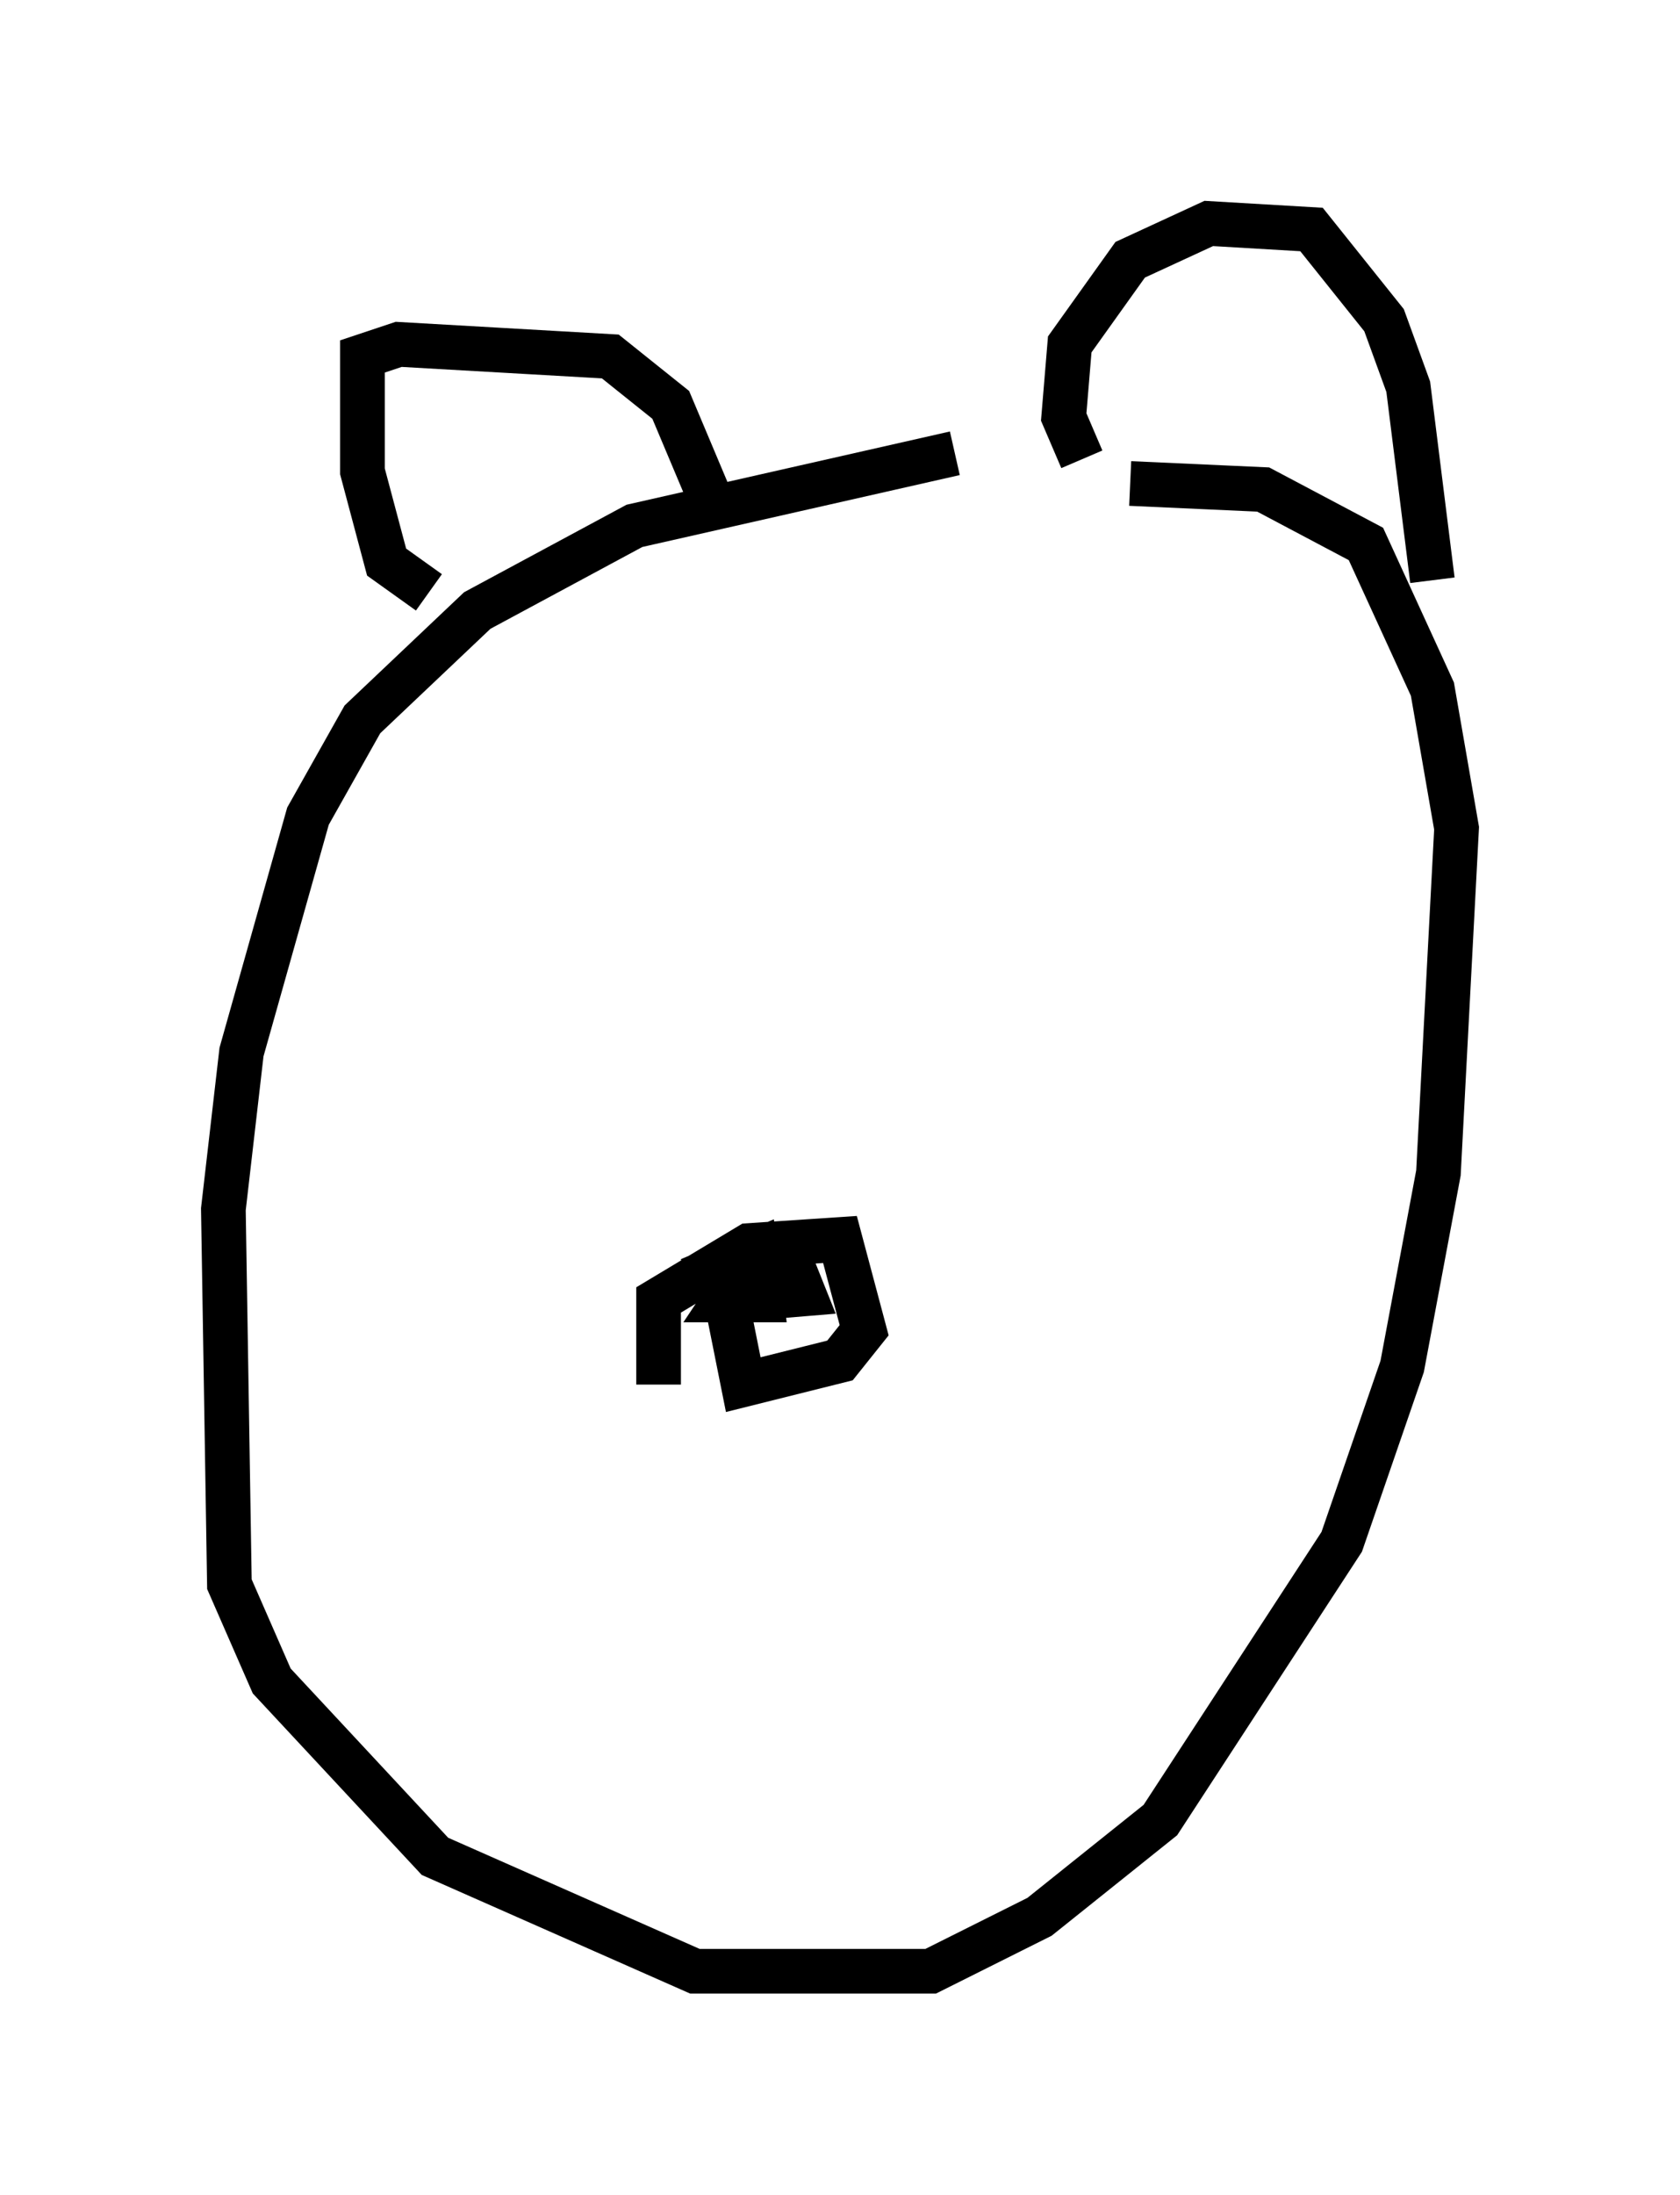<?xml version="1.0" encoding="utf-8" ?>
<svg baseProfile="full" height="49.106" version="1.1" width="37.605" xmlns="http://www.w3.org/2000/svg" xmlns:ev="http://www.w3.org/2001/xml-events" xmlns:xlink="http://www.w3.org/1999/xlink"><defs /><rect fill="white" height="49.106" width="37.605" x="0" y="0" /><path d="M24.621, 10.277 m-3.248, -0.135 l-7.172, 1.624 -3.518, 1.894 l-2.571, 2.436 -1.218, 2.165 l-1.488, 5.277 -0.406, 3.518 l0.135, 8.39 0.947, 2.165 l3.654, 3.924 5.819, 2.571 l5.277, 0.0 2.436, -1.218 l2.706, -2.165 4.059, -6.225 l1.353, -3.924 0.812, -4.33 l0.406, -7.713 -0.541, -3.112 l-1.488, -3.248 -2.3, -1.218 l-2.977, -0.135 m-15.697, 2.436 l-0.947, -0.677 -0.541, -2.03 l0.0, -2.571 0.812, -0.271 l4.736, 0.271 1.353, 1.083 l1.083, 2.571 m8.119, -1.353 l-0.406, -0.947 0.135, -1.624 l1.353, -1.894 1.759, -0.812 l2.3, 0.135 1.624, 2.03 l0.541, 1.488 0.541, 4.33 m-17.321, 17.997 l0.0, -1.894 2.03, -1.218 l2.03, -0.135 0.541, 2.03 l-0.541, 0.677 -2.165, 0.541 l-0.406, -2.03 0.677, -0.677 l0.812, 0.0 0.271, 0.677 l-1.624, 0.135 -0.406, -0.677 l0.947, -0.406 0.135, 1.083 l-0.812, 0.0 0.271, -0.406 m-2.3, -8.931 " fill="none" stroke="black" stroke-width="1" /></svg>
